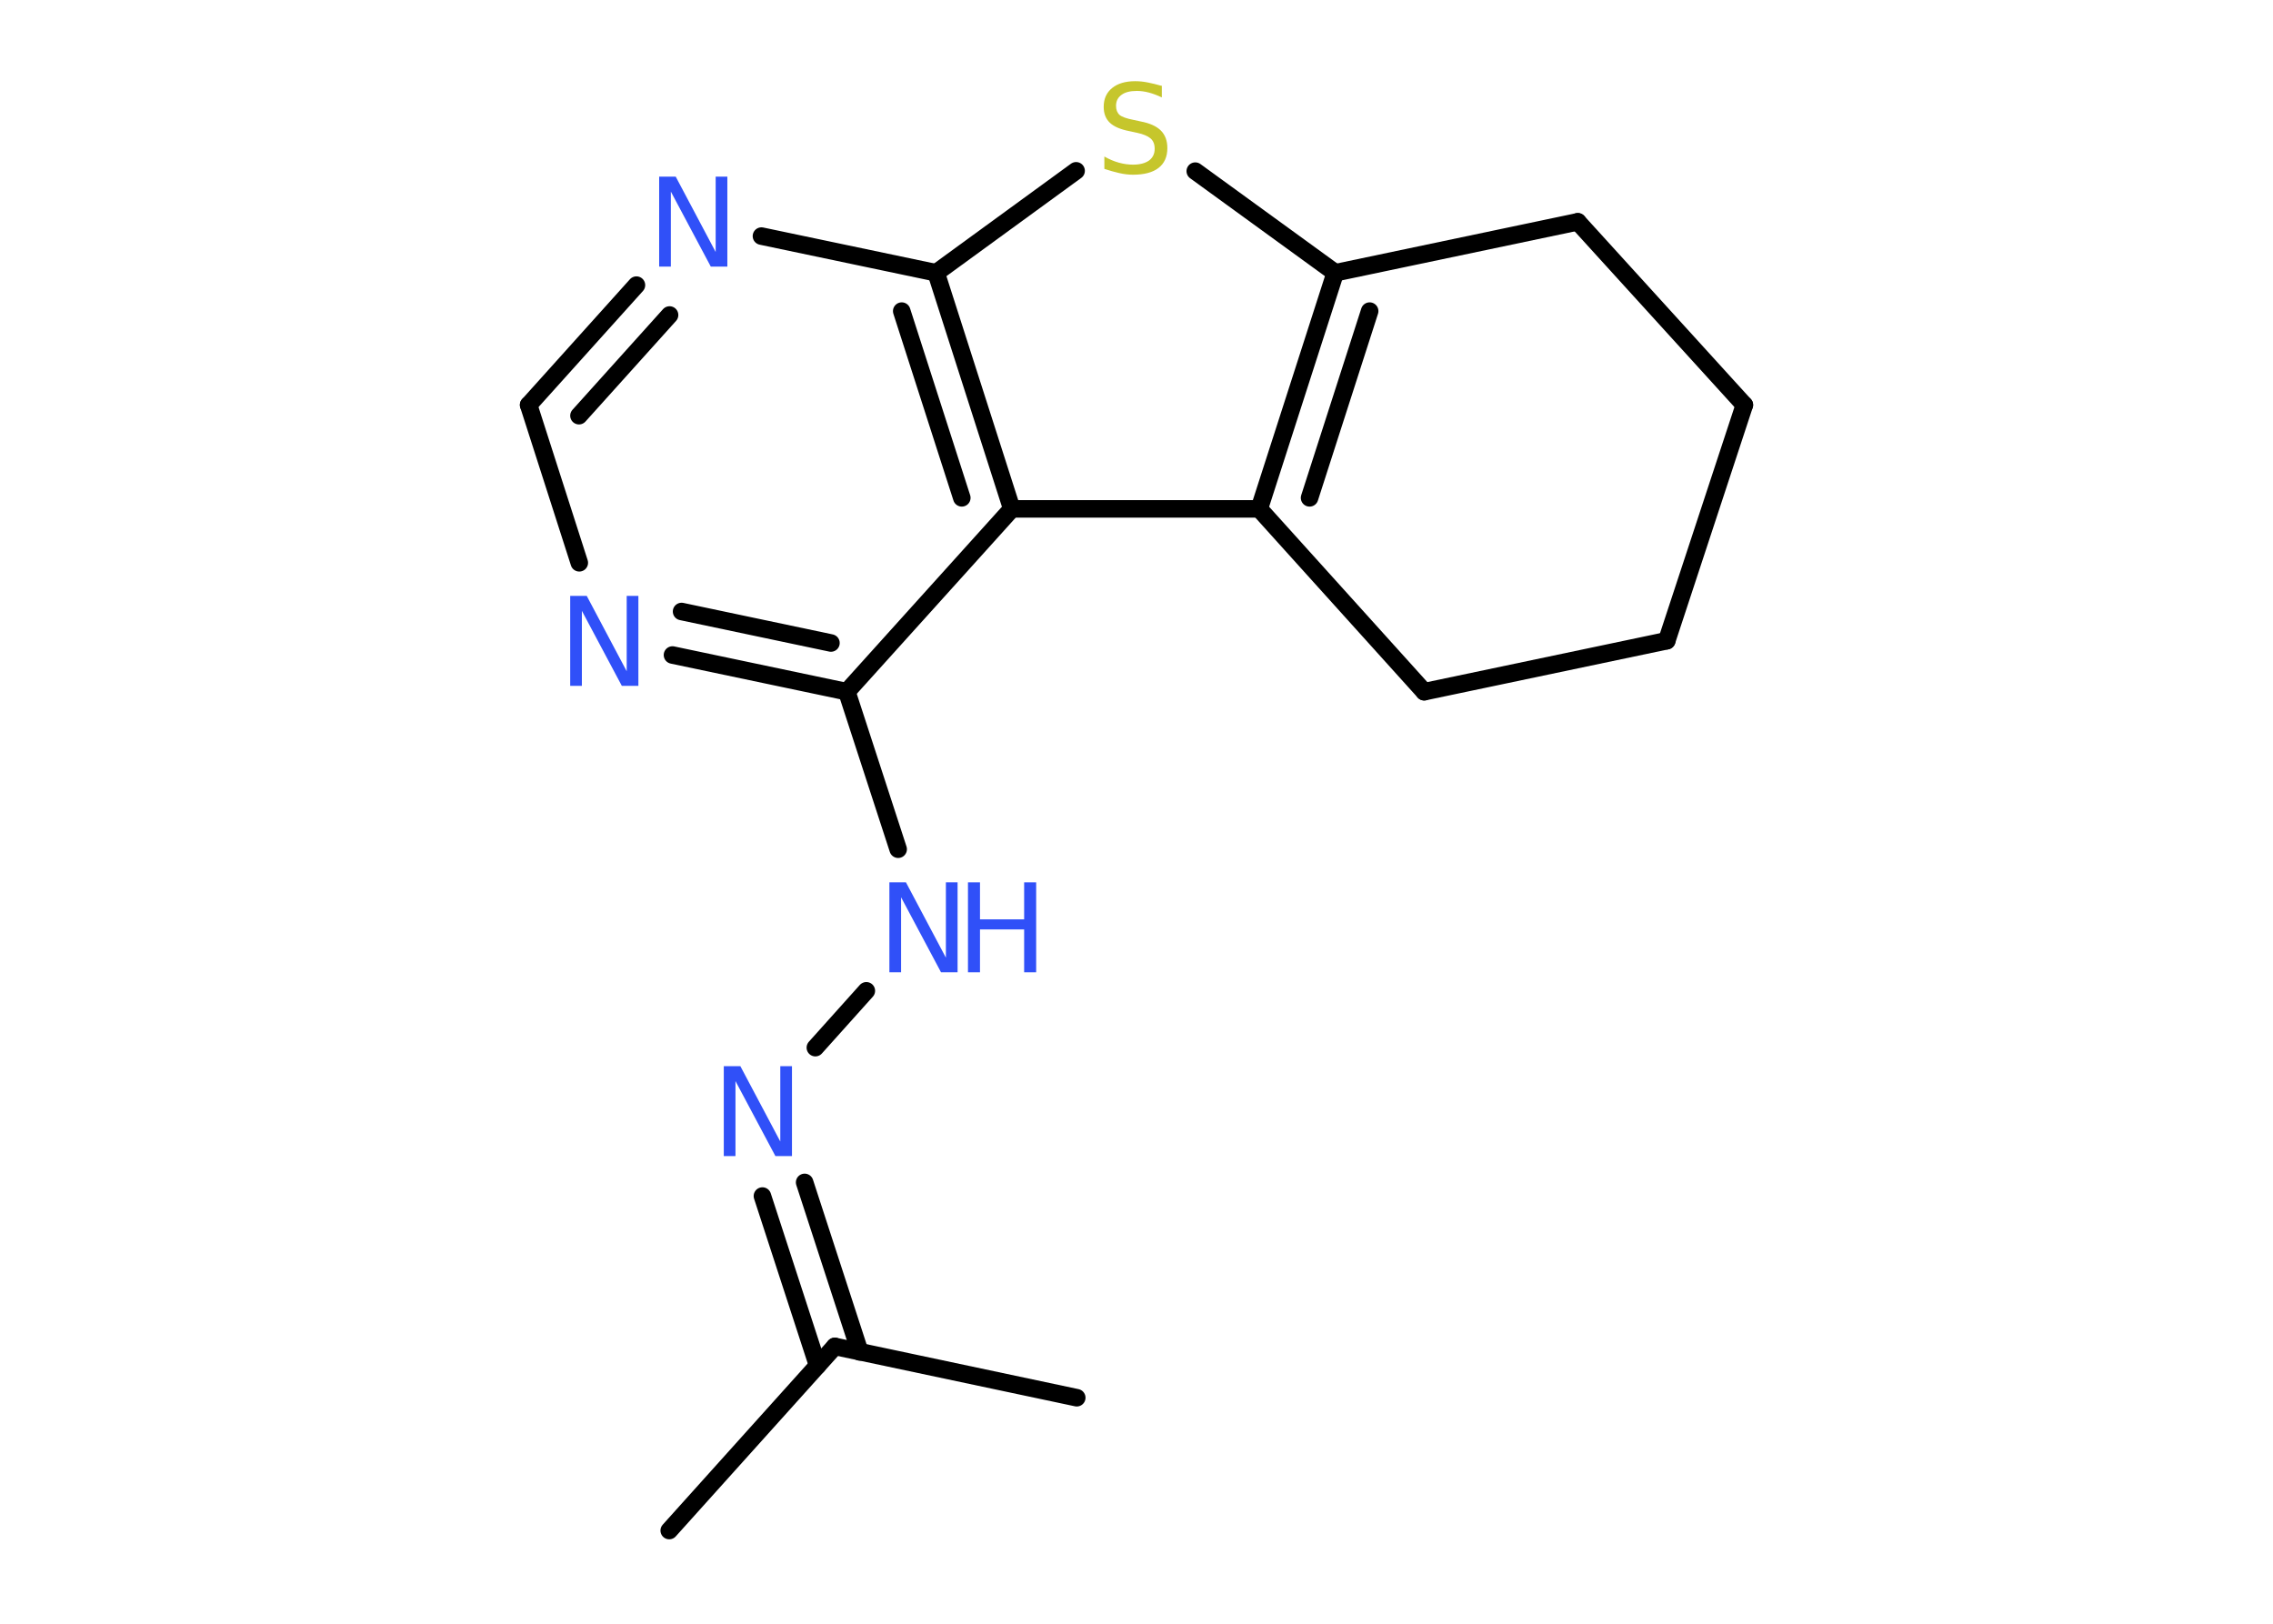 <?xml version='1.0' encoding='UTF-8'?>
<!DOCTYPE svg PUBLIC "-//W3C//DTD SVG 1.1//EN" "http://www.w3.org/Graphics/SVG/1.1/DTD/svg11.dtd">
<svg version='1.2' xmlns='http://www.w3.org/2000/svg' xmlns:xlink='http://www.w3.org/1999/xlink' width='70.0mm' height='50.0mm' viewBox='0 0 70.0 50.0'>
  <desc>Generated by the Chemistry Development Kit (http://github.com/cdk)</desc>
  <g stroke-linecap='round' stroke-linejoin='round' stroke='#000000' stroke-width='.54' fill='#3050F8'>
    <rect x='.0' y='.0' width='70.0' height='50.0' fill='#FFFFFF' stroke='none'/>
    <g id='mol1' class='mol'>
      <line id='mol1bnd1' class='bond' x1='20.61' y1='47.13' x2='25.71' y2='41.46'/>
      <line id='mol1bnd2' class='bond' x1='25.71' y1='41.46' x2='33.16' y2='43.04'/>
      <g id='mol1bnd3' class='bond'>
        <line x1='25.18' y1='42.05' x2='23.48' y2='36.83'/>
        <line x1='26.48' y1='41.63' x2='24.78' y2='36.41'/>
      </g>
      <line id='mol1bnd4' class='bond' x1='25.11' y1='32.26' x2='26.68' y2='30.51'/>
      <line id='mol1bnd5' class='bond' x1='27.66' y1='26.15' x2='26.08' y2='21.3'/>
      <g id='mol1bnd6' class='bond'>
        <line x1='20.71' y1='20.17' x2='26.08' y2='21.3'/>
        <line x1='20.99' y1='18.83' x2='25.59' y2='19.8'/>
      </g>
      <line id='mol1bnd7' class='bond' x1='17.84' y1='17.33' x2='16.28' y2='12.47'/>
      <g id='mol1bnd8' class='bond'>
        <line x1='19.6' y1='8.78' x2='16.28' y2='12.47'/>
        <line x1='20.62' y1='9.7' x2='17.83' y2='12.8'/>
      </g>
      <line id='mol1bnd9' class='bond' x1='23.45' y1='7.27' x2='28.83' y2='8.4'/>
      <line id='mol1bnd10' class='bond' x1='28.83' y1='8.4' x2='33.14' y2='5.26'/>
      <line id='mol1bnd11' class='bond' x1='36.81' y1='5.27' x2='41.12' y2='8.4'/>
      <g id='mol1bnd12' class='bond'>
        <line x1='41.12' y1='8.4' x2='38.78' y2='15.67'/>
        <line x1='42.18' y1='9.58' x2='40.33' y2='15.33'/>
      </g>
      <line id='mol1bnd13' class='bond' x1='38.78' y1='15.67' x2='31.16' y2='15.67'/>
      <line id='mol1bnd14' class='bond' x1='26.08' y1='21.3' x2='31.16' y2='15.67'/>
      <g id='mol1bnd15' class='bond'>
        <line x1='31.16' y1='15.67' x2='28.83' y2='8.4'/>
        <line x1='29.62' y1='15.33' x2='27.77' y2='9.58'/>
      </g>
      <line id='mol1bnd16' class='bond' x1='38.78' y1='15.67' x2='43.86' y2='21.3'/>
      <line id='mol1bnd17' class='bond' x1='43.86' y1='21.3' x2='51.33' y2='19.73'/>
      <line id='mol1bnd18' class='bond' x1='51.33' y1='19.73' x2='53.72' y2='12.47'/>
      <line id='mol1bnd19' class='bond' x1='53.72' y1='12.47' x2='48.59' y2='6.83'/>
      <line id='mol1bnd20' class='bond' x1='41.12' y1='8.4' x2='48.59' y2='6.83'/>
      <path id='mol1atm4' class='atom' d='M22.3 32.83h.5l1.23 2.32v-2.32h.36v2.77h-.51l-1.23 -2.31v2.31h-.36v-2.77z' stroke='none'/>
      <g id='mol1atm5' class='atom'>
        <path d='M27.4 27.17h.5l1.23 2.32v-2.32h.36v2.77h-.51l-1.23 -2.31v2.31h-.36v-2.77z' stroke='none'/>
        <path d='M29.81 27.17h.37v1.14h1.36v-1.14h.37v2.77h-.37v-1.32h-1.36v1.32h-.37v-2.77z' stroke='none'/>
      </g>
      <path id='mol1atm7' class='atom' d='M17.57 18.35h.5l1.23 2.32v-2.32h.36v2.77h-.51l-1.23 -2.31v2.31h-.36v-2.77z' stroke='none'/>
      <path id='mol1atm9' class='atom' d='M20.31 5.44h.5l1.23 2.32v-2.32h.36v2.77h-.51l-1.23 -2.31v2.31h-.36v-2.77z' stroke='none'/>
      <path id='mol1atm11' class='atom' d='M35.78 2.64v.36q-.21 -.1 -.4 -.15q-.19 -.05 -.37 -.05q-.31 .0 -.47 .12q-.17 .12 -.17 .34q.0 .18 .11 .28q.11 .09 .42 .15l.23 .05q.42 .08 .62 .28q.2 .2 .2 .54q.0 .4 -.27 .61q-.27 .21 -.79 .21q-.2 .0 -.42 -.05q-.22 -.05 -.46 -.13v-.38q.23 .13 .45 .19q.22 .06 .43 .06q.32 .0 .5 -.13q.17 -.13 .17 -.36q.0 -.21 -.13 -.32q-.13 -.11 -.41 -.17l-.23 -.05q-.42 -.08 -.61 -.26q-.19 -.18 -.19 -.49q.0 -.37 .26 -.58q.26 -.21 .71 -.21q.19 .0 .39 .04q.2 .04 .41 .1z' stroke='none' fill='#C6C62C'/>
    </g>
  </g>
</svg>
